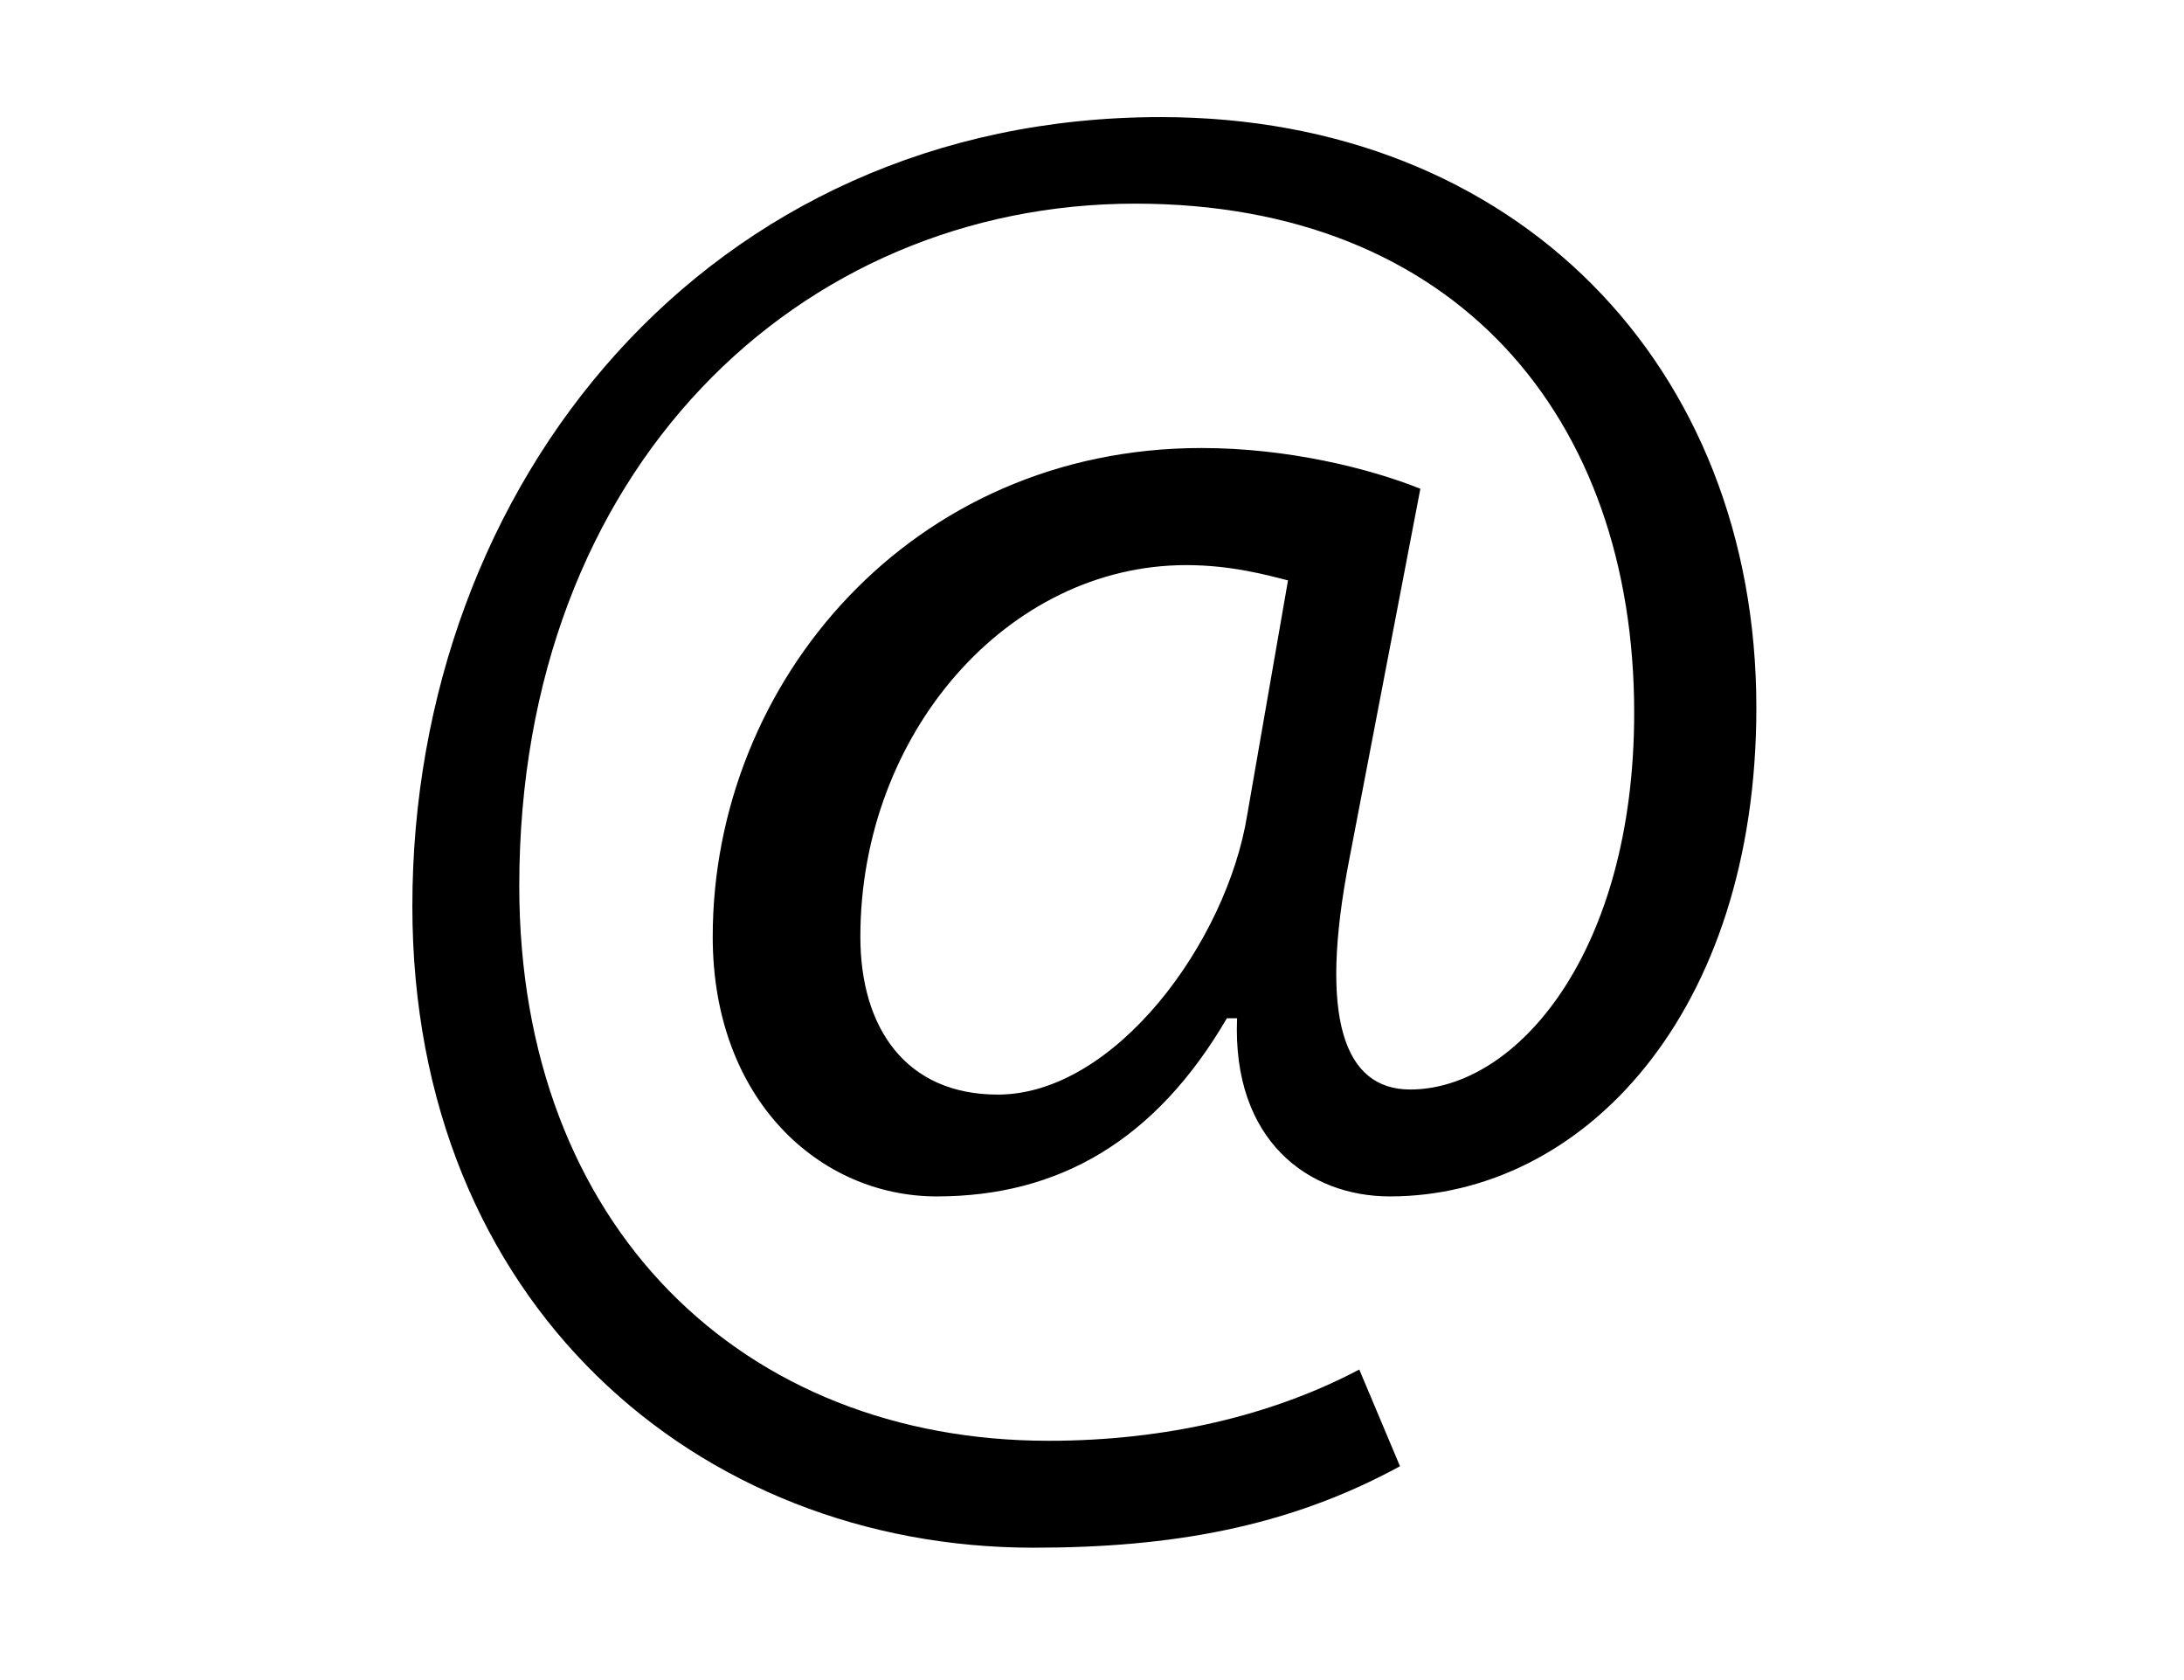 <?xml version="1.0" encoding="utf-8"?>
<!-- Generator: Adobe Illustrator 21.1.0, SVG Export Plug-In . SVG Version: 6.00 Build 0)  -->
<svg version="1.1" id="Layer_2" xmlns="http://www.w3.org/2000/svg" xmlns:xlink="http://www.w3.org/1999/xlink" x="0px" y="0px"
	 viewBox="0 0 42.9 33" style="enable-background:new 0 0 42.9 33;" xml:space="preserve">
<path d="M27.5,28.8c-2.2,1.2-4.5,1.6-7.2,1.6c-6.6,0-12.2-4.8-12.2-12.6c0-8.3,5.8-15.5,14.7-15.5c7,0,11.7,4.9,11.7,11.6
	c0,6-3.4,9.6-7.2,9.6c-1.6,0-3.1-1.1-3-3.5h-0.2c-1.4,2.4-3.3,3.5-5.7,3.5c-2.3,0-4.4-1.9-4.4-5.1c0-5,3.9-9.6,9.6-9.6
	c1.7,0,3.3,0.4,4.3,0.8l-1.4,7.3c-0.6,3.1-0.1,4.5,1.2,4.5c2.1,0,4.4-2.7,4.4-7.4c0-5.8-3.5-10-9.8-10c-6.6,0-12.1,5.2-12.1,13.4
	c0,6.7,4.4,10.9,10.4,10.9c2.3,0,4.4-0.5,6.1-1.4L27.5,28.8z M25.3,11.4c-0.4-0.1-1.1-0.3-2-0.3c-3.5,0-6.4,3.3-6.4,7.3
	c0,1.8,0.9,3.1,2.7,3.1c2.3,0,4.5-3,4.9-5.5L25.3,11.4z"/>
</svg>
